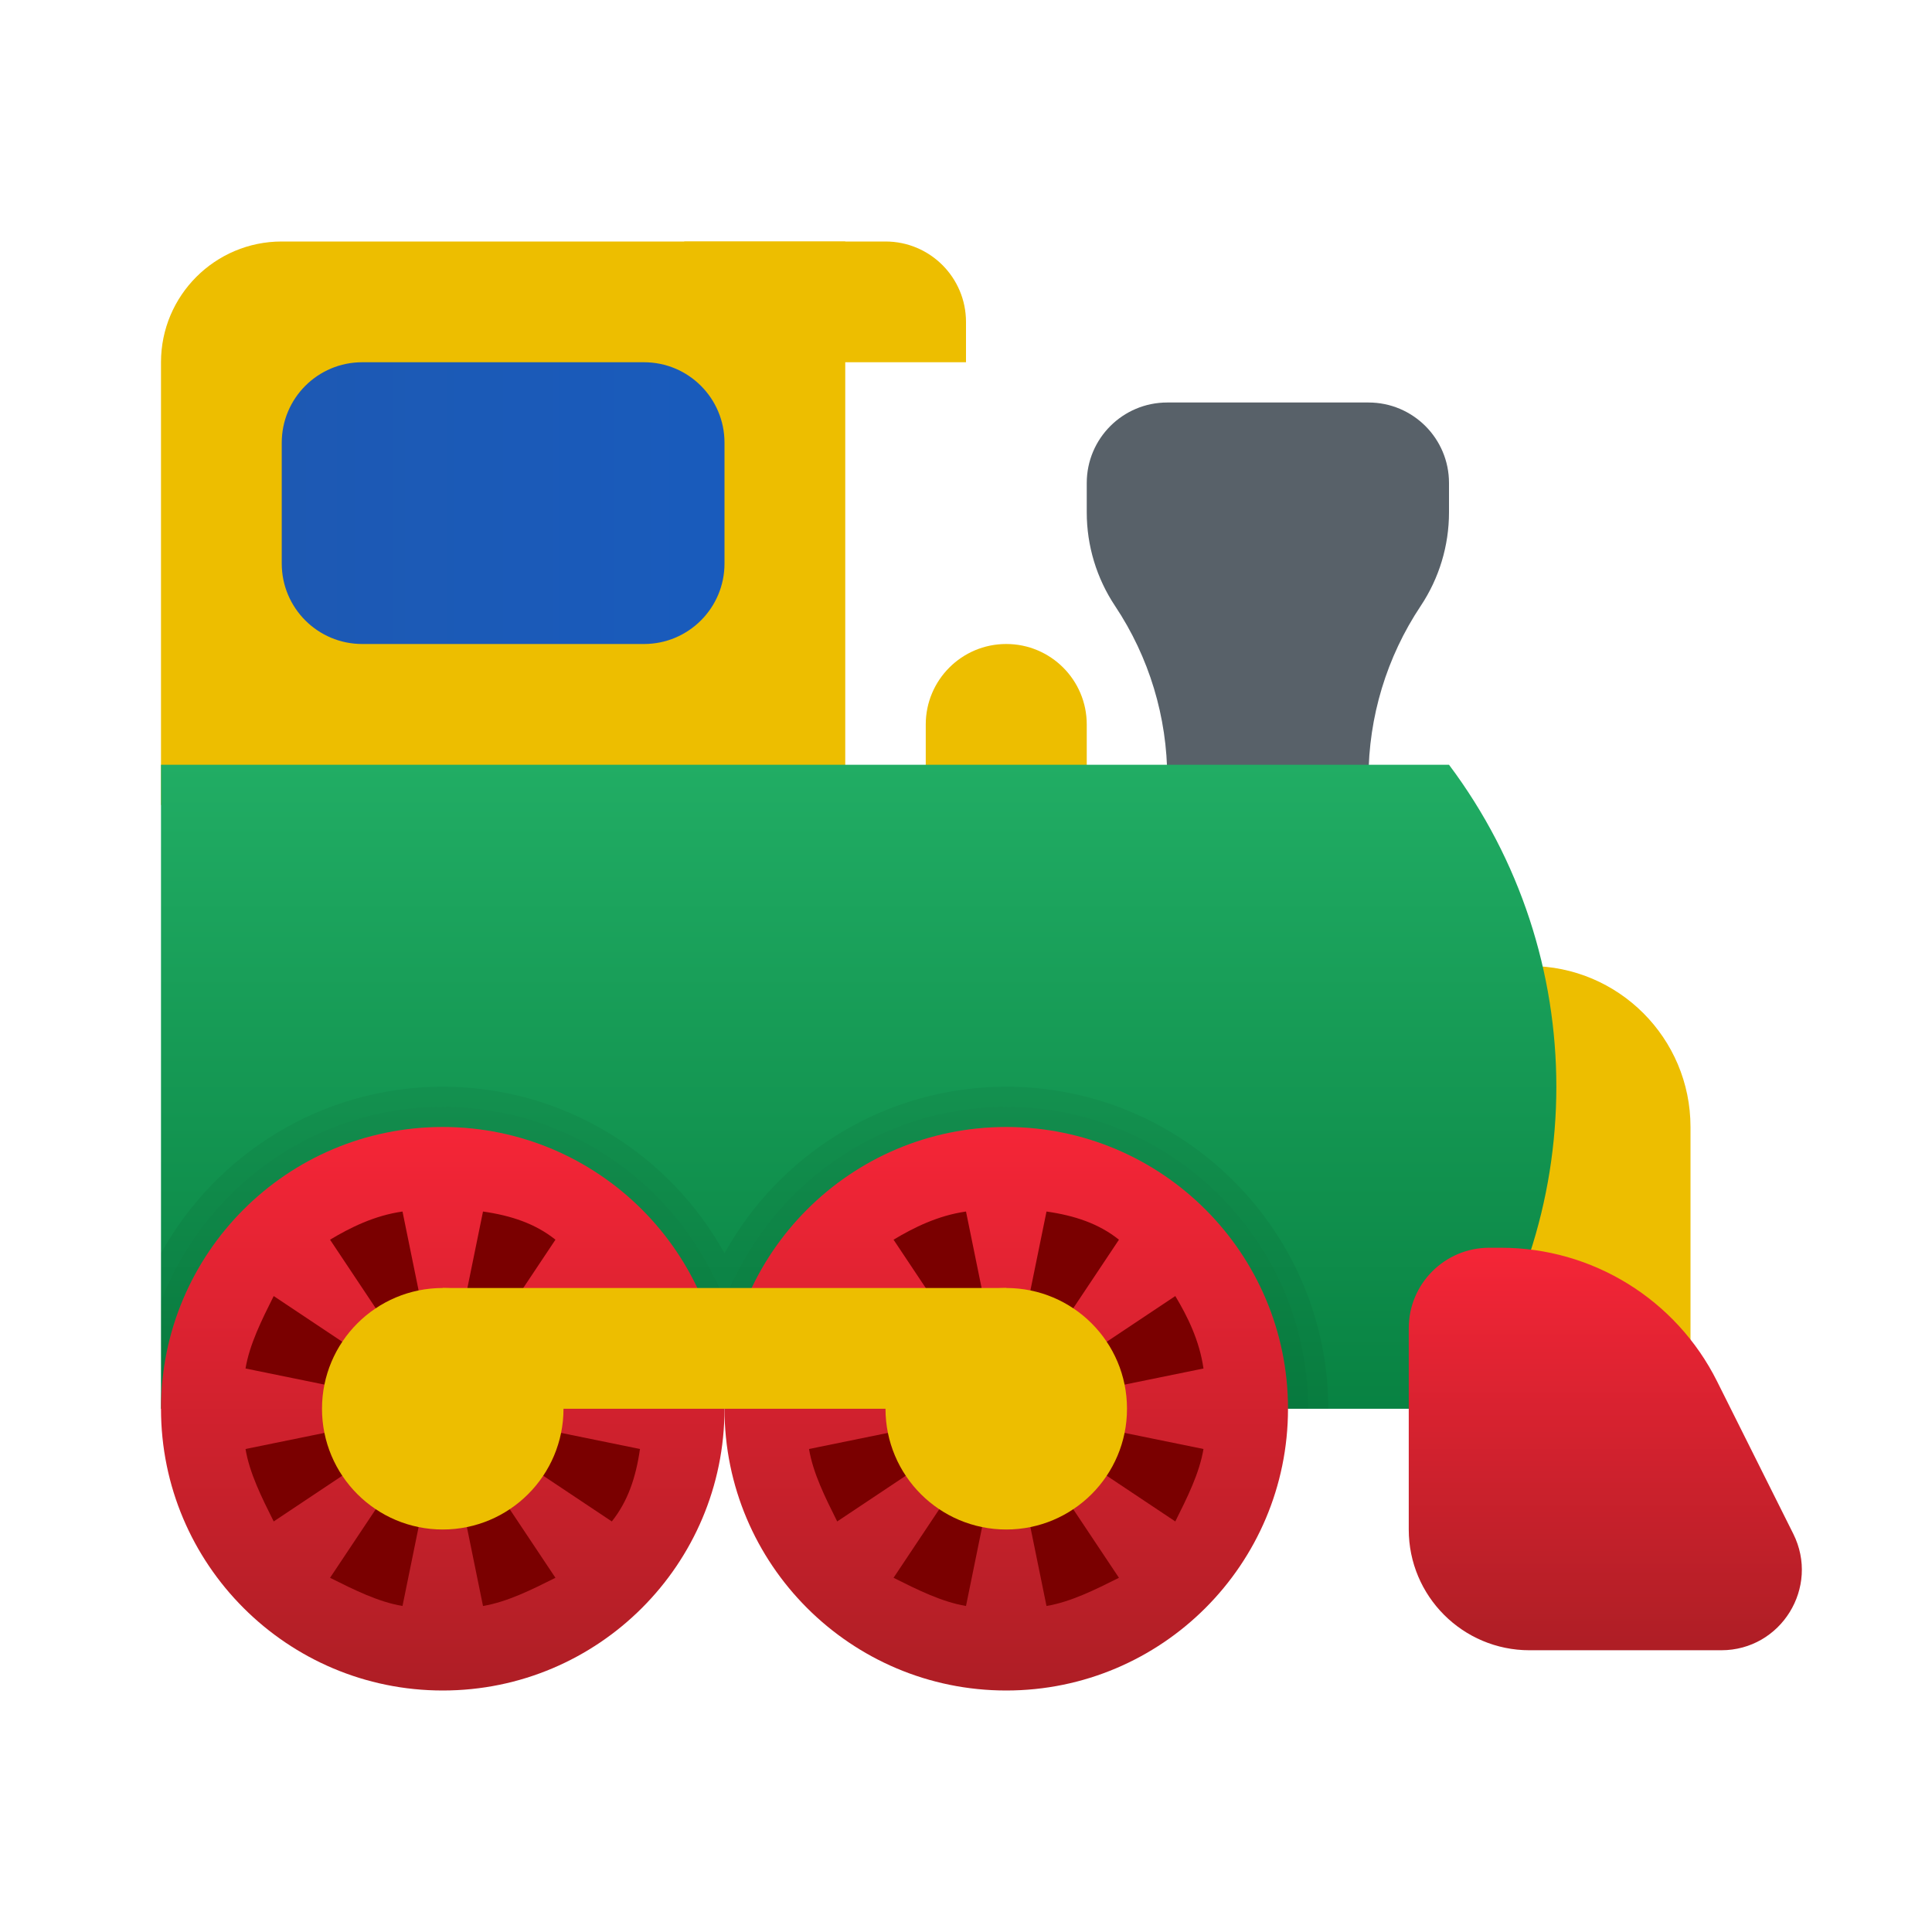 <svg xmlns="http://www.w3.org/2000/svg" viewBox="0 0 48 48"><path fill="#edbe00" d="M21,6H7C5.343,6,4,7.343,4,9v11h17V6z"/><path fill="#edbe00" d="M24,9h-7V6h5c1.105,0,2,0.895,2,2V9z"/><path fill="#edbe00" d="M27,21h-4v-3c0-1.105,0.895-2,2-2l0,0c1.105,0,2,0.895,2,2V21z"/><path fill="#586169" d="M27,12v0.731c0,0.827,0.245,1.636,0.704,2.325l0,0C28.549,16.324,29,17.813,29,19.337V21h5v-1.663 c0-1.524,0.451-3.013,1.296-4.281l0,0C35.755,14.367,36,13.558,36,12.731V12c0-1.105-0.895-2-2-2h-5C27.895,10,27,10.895,27,12z"/><path fill="#edbe00" d="M38,24H25v10h17v-6C42,25.791,40.209,24,38,24z"/><linearGradient id="wERoXavjqHWKP4l8MYDYha" x1="21.334" x2="21.334" y1="31" y2="15" gradientTransform="matrix(1 0 0 -1 0 50)" gradientUnits="userSpaceOnUse"><stop offset="0" stop-color="#21ad64"/><stop offset="1" stop-color="#088242"/></linearGradient><path fill="url(#wERoXavjqHWKP4l8MYDYha)" d="M36,35H4V19h32l0,0C39.556,23.741,39.556,30.259,36,35L36,35z"/><path d="M25,27.5c-3.194,0-5.921,2.011-7,4.83c-1.079-2.819-3.806-4.83-7-4.83 s-5.921,2.011-7,4.83V35c0-3.865,3.135-7,7-7c3.221,0,5.927,2.18,6.743,5.142C17.59,33.737,17.5,34.358,17.5,35H18h0.5 c0-0.642-0.09-1.263-0.243-1.858C19.073,30.18,21.779,28,25,28c3.865,0,7,3.135,7,7h0.5C32.5,30.865,29.135,27.5,25,27.5z" opacity=".07"/><path d="M25,27c-3.01,0-5.635,1.672-7,4.136C16.635,28.672,14.01,27,11,27 s-5.635,1.672-7,4.136v1.194c1.079-2.819,3.806-4.83,7-4.83c2.949,0,5.498,1.715,6.723,4.196L18,32.33l0.277-0.634 C19.502,29.215,22.051,27.5,25,27.5c4.135,0,7.5,3.365,7.5,7.5H33C33,30.589,29.411,27,25,27z" opacity=".05"/><linearGradient id="wERoXavjqHWKP4l8MYDYhb" x1="11" x2="11" y1="22" y2="8" gradientTransform="matrix(1 0 0 -1 0 50)" gradientUnits="userSpaceOnUse"><stop offset="0" stop-color="#f52537"/><stop offset="1" stop-color="#ae1e25"/></linearGradient><path fill="url(#wERoXavjqHWKP4l8MYDYhb)" d="M18,35c0,3.865-3.135,7-7,7s-7-3.135-7-7s3.135-7,7-7S18,31.135,18,35"/><linearGradient id="wERoXavjqHWKP4l8MYDYhc" x1="25" x2="25" y1="22" y2="8" gradientTransform="matrix(1 0 0 -1 0 50)" gradientUnits="userSpaceOnUse"><stop offset="0" stop-color="#f52537"/><stop offset="1" stop-color="#ae1e25"/></linearGradient><path fill="url(#wERoXavjqHWKP4l8MYDYhc)" d="M32,35c0,3.865-3.135,7-7,7s-7-3.135-7-7s3.135-7,7-7S32,31.135,32,35"/><linearGradient id="wERoXavjqHWKP4l8MYDYhd" x1="39.883" x2="39.883" y1="19" y2="9" gradientTransform="matrix(1 0 0 -1 0 50)" gradientUnits="userSpaceOnUse"><stop offset="0" stop-color="#f52537"/><stop offset="1" stop-color="#ae1e25"/></linearGradient><path fill="url(#wERoXavjqHWKP4l8MYDYhd)" d="M37,31h0.292c2.273,0,4.35,1.284,5.367,3.317l1.894,3.789C45.218,39.435,44.251,41,42.764,41 H38c-1.657,0-3-1.343-3-3v-5C35,31.895,35.895,31,37,31z"/><linearGradient id="wERoXavjqHWKP4l8MYDYhe" x1="7" x2="18" y1="37.5" y2="37.5" gradientTransform="matrix(1 0 0 -1 0 50)" gradientUnits="userSpaceOnUse"><stop offset="0" stop-color="#1d59b3"/><stop offset="1" stop-color="#195bbc"/></linearGradient><path fill="url(#wERoXavjqHWKP4l8MYDYhe)" d="M16,16H9c-1.105,0-2-0.895-2-2v-3c0-1.105,0.895-2,2-2h7c1.105,0,2,0.895,2,2v3 C18,15.105,17.105,16,16,16z"/><path fill="#7a0000" d="M27.8,39.2L25,35l1,4.9C26.6,39.8,27.2,39.5,27.8,39.2z M24,39.9l1-4.9l-2.8,4.2 C22.8,39.5,23.4,39.8,24,39.9z M27.8,30.8c-0.5-0.4-1.1-0.6-1.8-0.7L25,35L27.8,30.8z M20.1,34l4.9,1l-4.2-2.8 C20.5,32.8,20.2,33.4,20.1,34z M25,35l4.9-1c-0.1-0.7-0.4-1.3-0.7-1.8L25,35z M29.9,36L25,35l4.2,2.8C29.5,37.2,29.8,36.6,29.9,36z M20.8,37.8L25,35l-4.9,1C20.2,36.6,20.5,37.2,20.8,37.8z M25,35l-1-4.9c-0.7,0.1-1.3,0.4-1.8,0.7L25,35z M13.8,39.2L11,35l1,4.9 C12.6,39.8,13.2,39.5,13.8,39.2z M10,39.9l1-4.9l-2.8,4.2C8.8,39.5,9.4,39.8,10,39.9z M13.8,30.8c-0.5-0.4-1.1-0.6-1.8-0.7L11,35 L13.8,30.8z M6.8,37.8L11,35l-4.9,1C6.2,36.6,6.5,37.2,6.8,37.8z M11,35l4.2,2.8c0.4-0.5,0.6-1.1,0.7-1.8L11,35z M15.2,32.2L11,35 l4.9-1C15.8,33.4,15.5,32.8,15.2,32.2z M11,35l-1-4.9c-0.7,0.1-1.3,0.4-1.8,0.7L11,35z M6.1,34l4.9,1l-4.2-2.8 C6.5,32.8,6.2,33.4,6.1,34z"/><circle cx="11" cy="35" r="3" fill="#edbe00"/><circle cx="25" cy="35" r="3" fill="#edbe00"/><rect width="14" height="3" x="11" y="32" fill="#edbe00"/></svg>